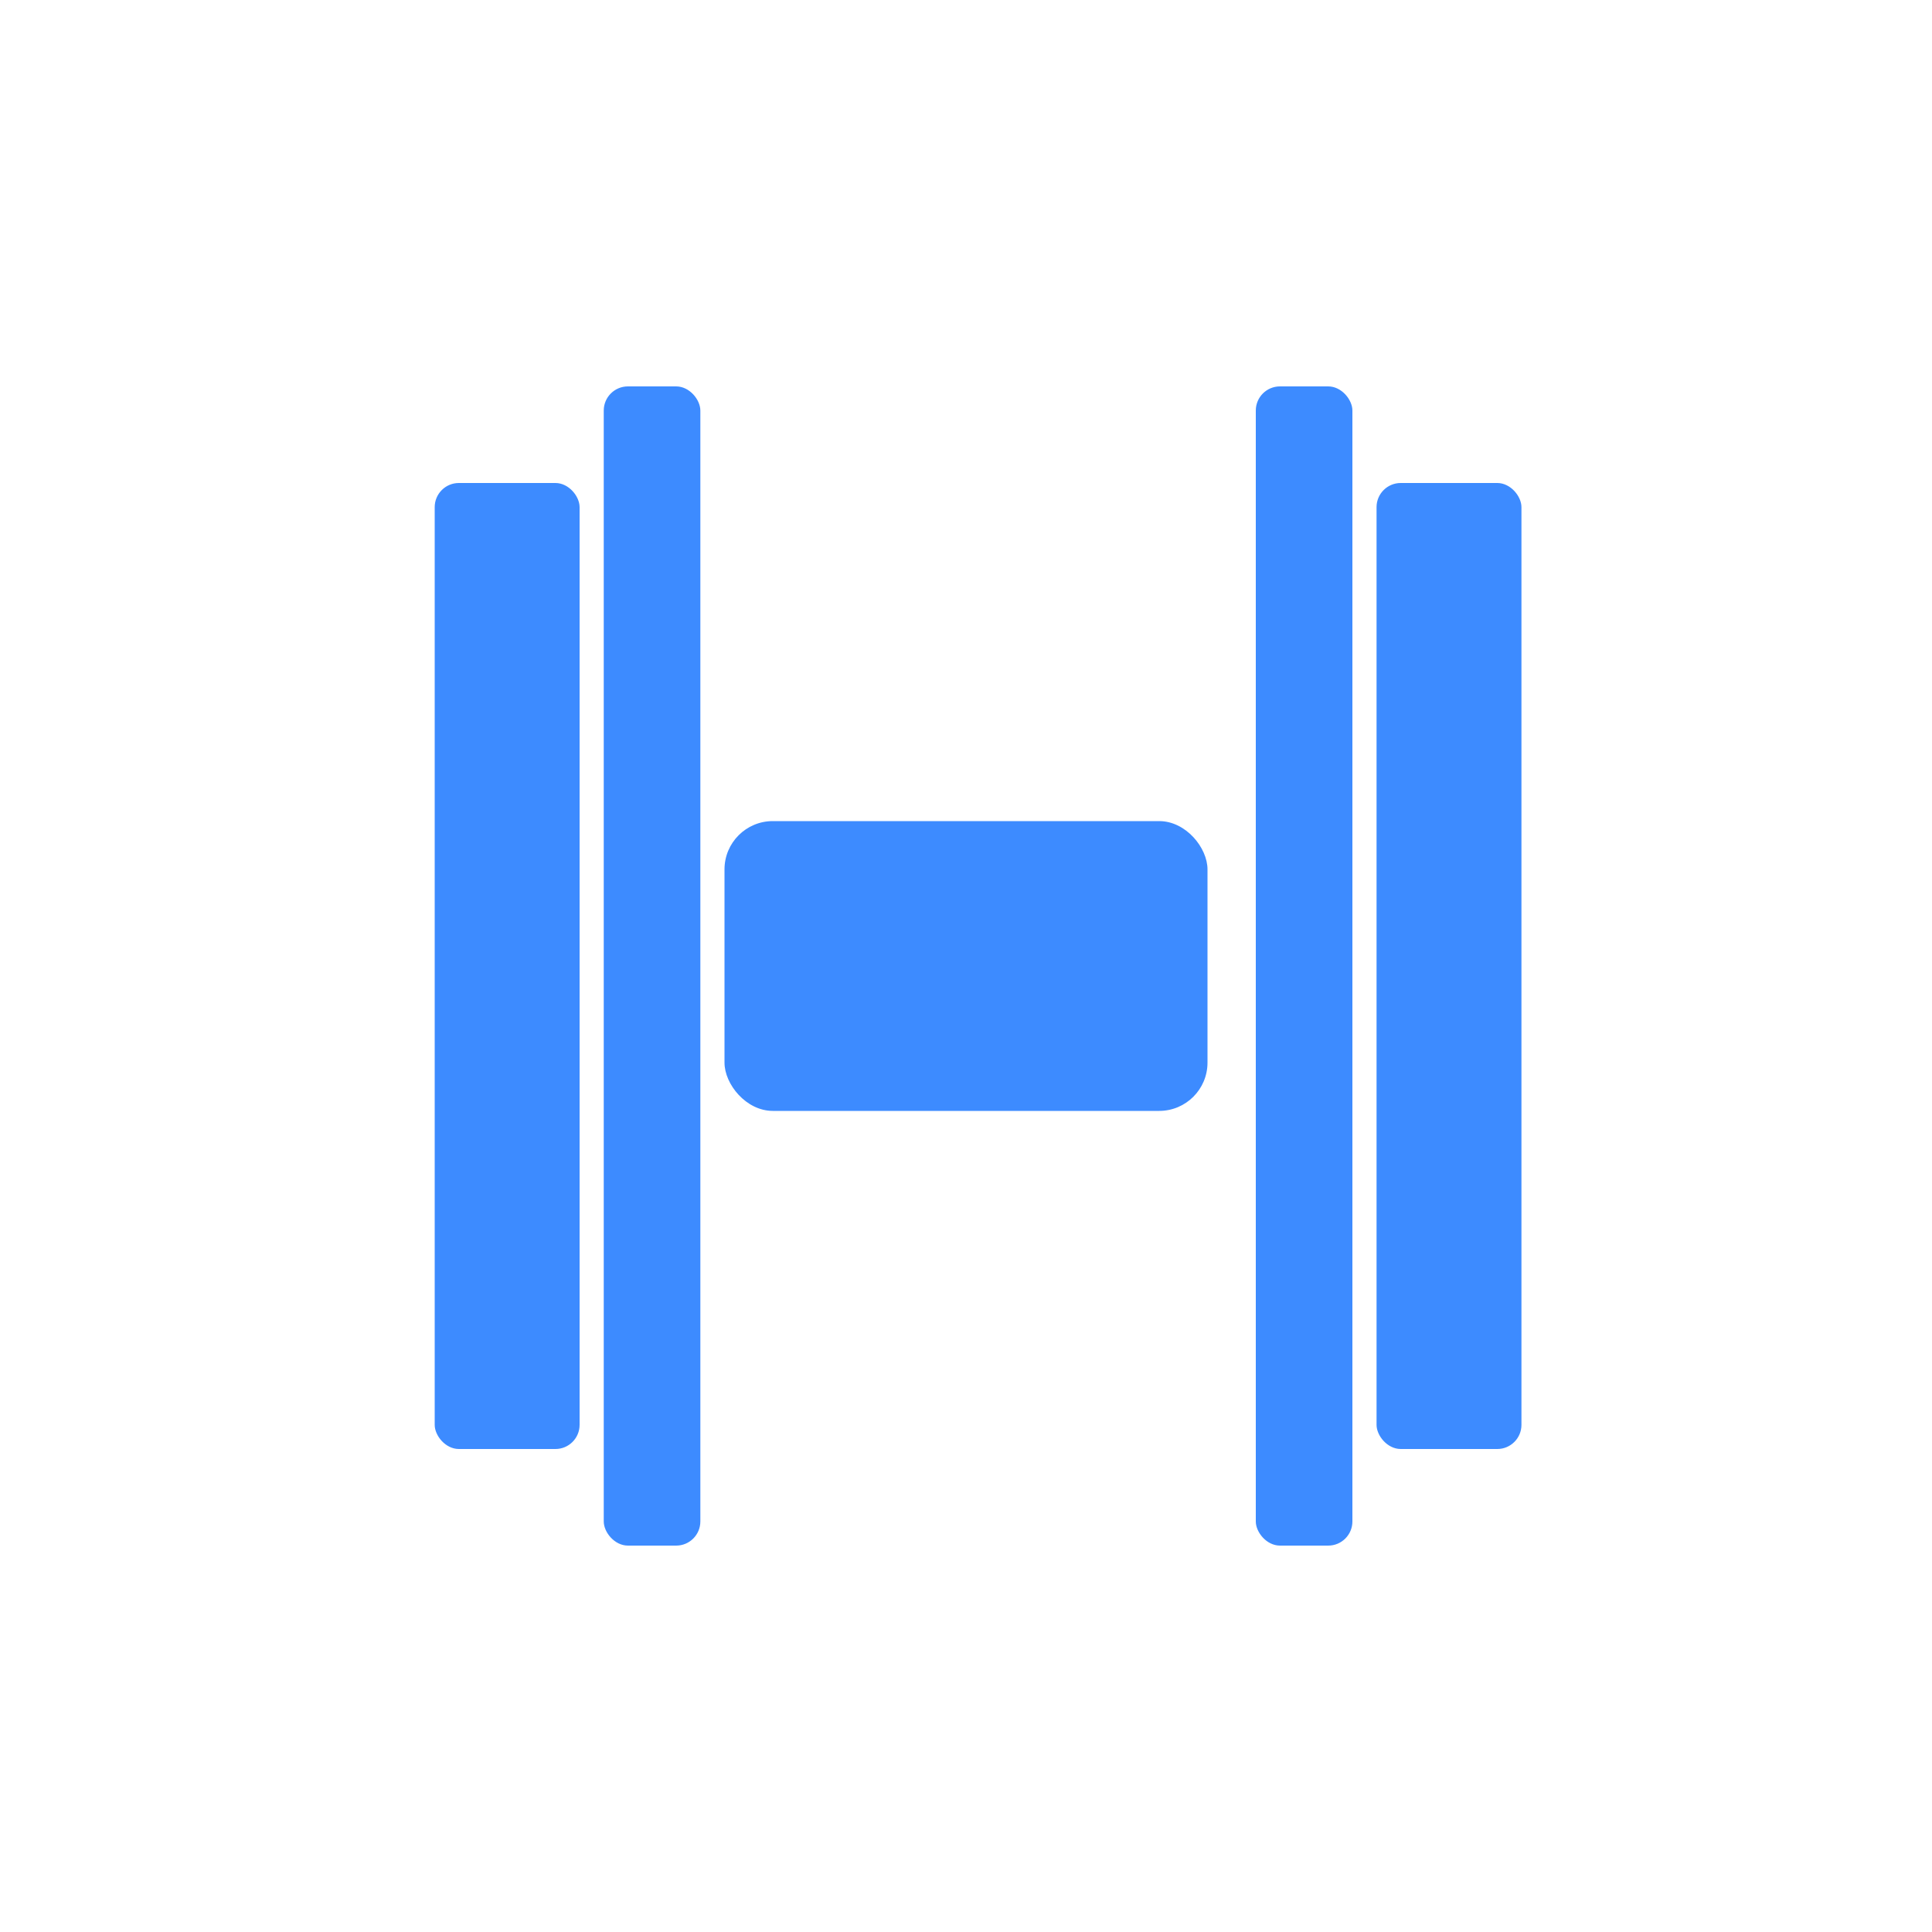 <svg width="40" height="40" viewBox="0 0 22 40" fill="none" xmlns="http://www.w3.org/2000/svg">
  <!-- Poids gauche -->
  <rect x="0" y="10" width="3" height="20" rx="0.5" fill="#3d8bff"/>
  <rect x="3.5" y="8" width="2" height="24" rx="0.5" fill="#3d8bff"/>
  
  <!-- Barre centrale -->
  <rect x="6" y="17" width="10" height="6" rx="1" fill="#3d8bff"/>
  
  <!-- Poids droit -->
  <rect x="17" y="8" width="2" height="24" rx="0.5" fill="#3d8bff"/>
  <rect x="19.5" y="10" width="3" height="20" rx="0.5" fill="#3d8bff"/>
</svg>
